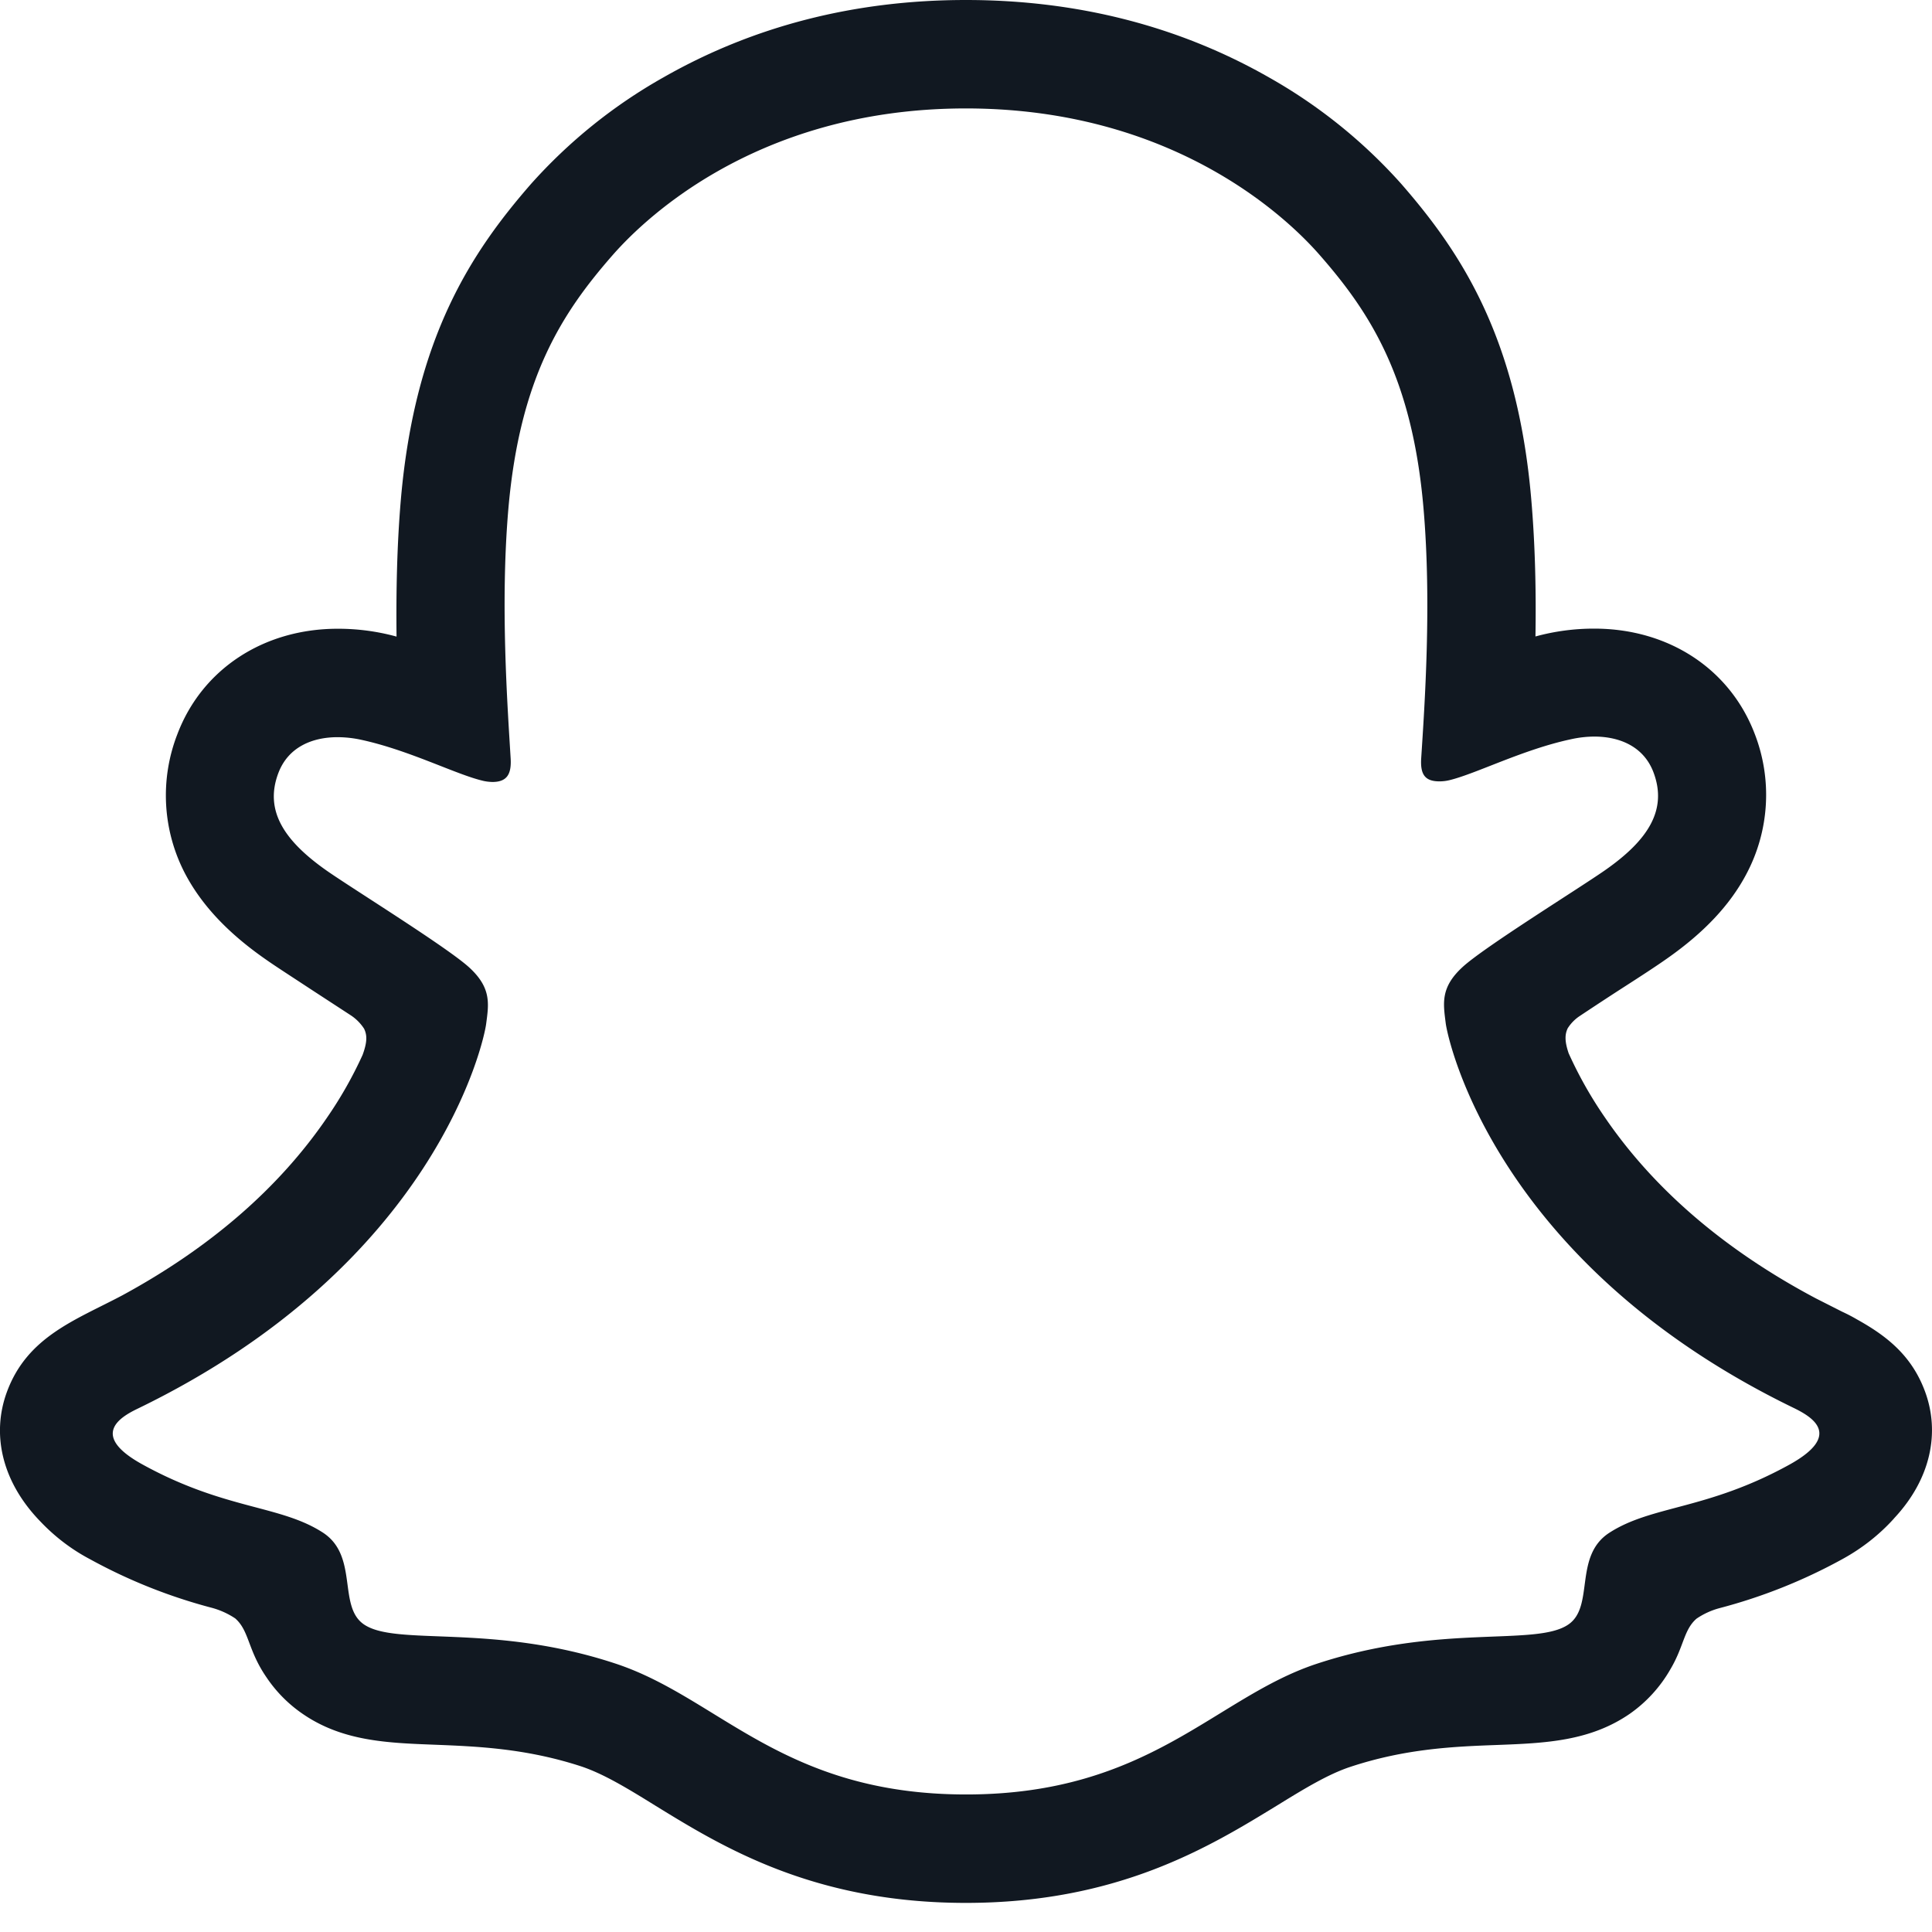 <svg xmlns="http://www.w3.org/2000/svg" width="16" height="16" fill="#111821" class="bi bi-snapchat" viewBox="0 0 16 16">
  <path d="M15.943 11.526c-.111-.303-.323-.465-.564-.599a1.416 1.416 0 0 0-.123-.064l-.219-.111c-.752-.399-1.339-.902-1.746-1.498a3.387 3.387 0 0 1-.3-.531c-.034-.1-.032-.156-.008-.207a.338.338 0 0 1 .097-.1c.129-.086.262-.173.352-.231.162-.104.289-.187.371-.245.309-.216.525-.446.66-.702a1.397 1.397 0 0 0 .069-1.16c-.205-.538-.713-.872-1.329-.872a1.829 1.829 0 0 0-.487.065c.006-.368-.002-.757-.035-1.139-.116-1.344-.587-2.048-1.077-2.61a4.294 4.294 0 0 0-1.095-.881C9.764.216 8.92 0 7.999 0c-.92 0-1.76.216-2.505.641-.412.232-.782.53-1.097.883-.49.562-.96 1.267-1.077 2.61-.033.382-.04.772-.036 1.138a1.83 1.83 0 0 0-.487-.065c-.615 0-1.124.335-1.328.873a1.398 1.398 0 0 0 .067 1.161c.136.256.352.486.66.701.082.058.21.14.371.246l.339.221a.38.38 0 0 1 .109.11c.026.053.027.11-.012.217a3.363 3.363 0 0 1-.295.52c-.398.583-.968 1.077-1.696 1.472-.385.204-.786.34-.955.8-.128.348-.044.743.28 1.075.119.125.257.23.409.31a4.43 4.43 0 0 0 1 .4.66.66 0 0 1 .202.09c.118.104.102.26.259.488.079.118.18.22.296.3.33.229.701.243 1.095.258.355.014.758.03 1.217.18.19.064.389.186.618.328.55.338 1.305.802 2.566.802 1.262 0 2.02-.466 2.576-.806.227-.14.424-.26.609-.321.46-.152.863-.168 1.218-.181.393-.015.764-.03 1.095-.258a1.14 1.14 0 0 0 .336-.368c.114-.192.11-.327.217-.42a.625.625 0 0 1 .19-.087 4.446 4.446 0 0 0 1.014-.404c.16-.087.306-.2.429-.336l.004-.005c.304-.325.38-.709.256-1.047Zm-1.121.602c-.684.378-1.139.337-1.493.565-.3.193-.122.61-.34.76-.269.186-1.061-.012-2.085.326-.845.279-1.384 1.082-2.903 1.082-1.519 0-2.045-.801-2.904-1.084-1.022-.338-1.816-.14-2.084-.325-.218-.15-.041-.568-.341-.761-.354-.228-.809-.187-1.492-.563-.436-.24-.189-.39-.044-.46 2.478-1.199 2.873-3.05 2.89-3.188.022-.166.045-.297-.138-.466-.177-.164-.962-.65-1.18-.802-.36-.252-.52-.503-.402-.812.082-.214.281-.295.49-.295a.93.93 0 0 1 .197.022c.396.086.78.285 1.002.338.027.007.054.01.082.011.118 0 .16-.06.152-.195-.026-.433-.087-1.277-.019-2.066.094-1.084.444-1.622.859-2.097.2-.229 1.137-1.22 2.93-1.22 1.792 0 2.732.987 2.931 1.215.416.475.766 1.013.859 2.098.068.788.009 1.632-.019 2.065-.01.142.034.195.152.195a.35.35 0 0 0 .082-.01c.222-.054.607-.253 1.002-.338a.912.912 0 0 1 .197-.023c.21 0 .409.082.49.295.117.309-.04.56-.401.812-.218.152-1.003.638-1.18.802-.184.169-.16.3-.139.466.018.14.413 1.991 2.89 3.189.147.073.394.222-.041.464Z"/>
</svg>